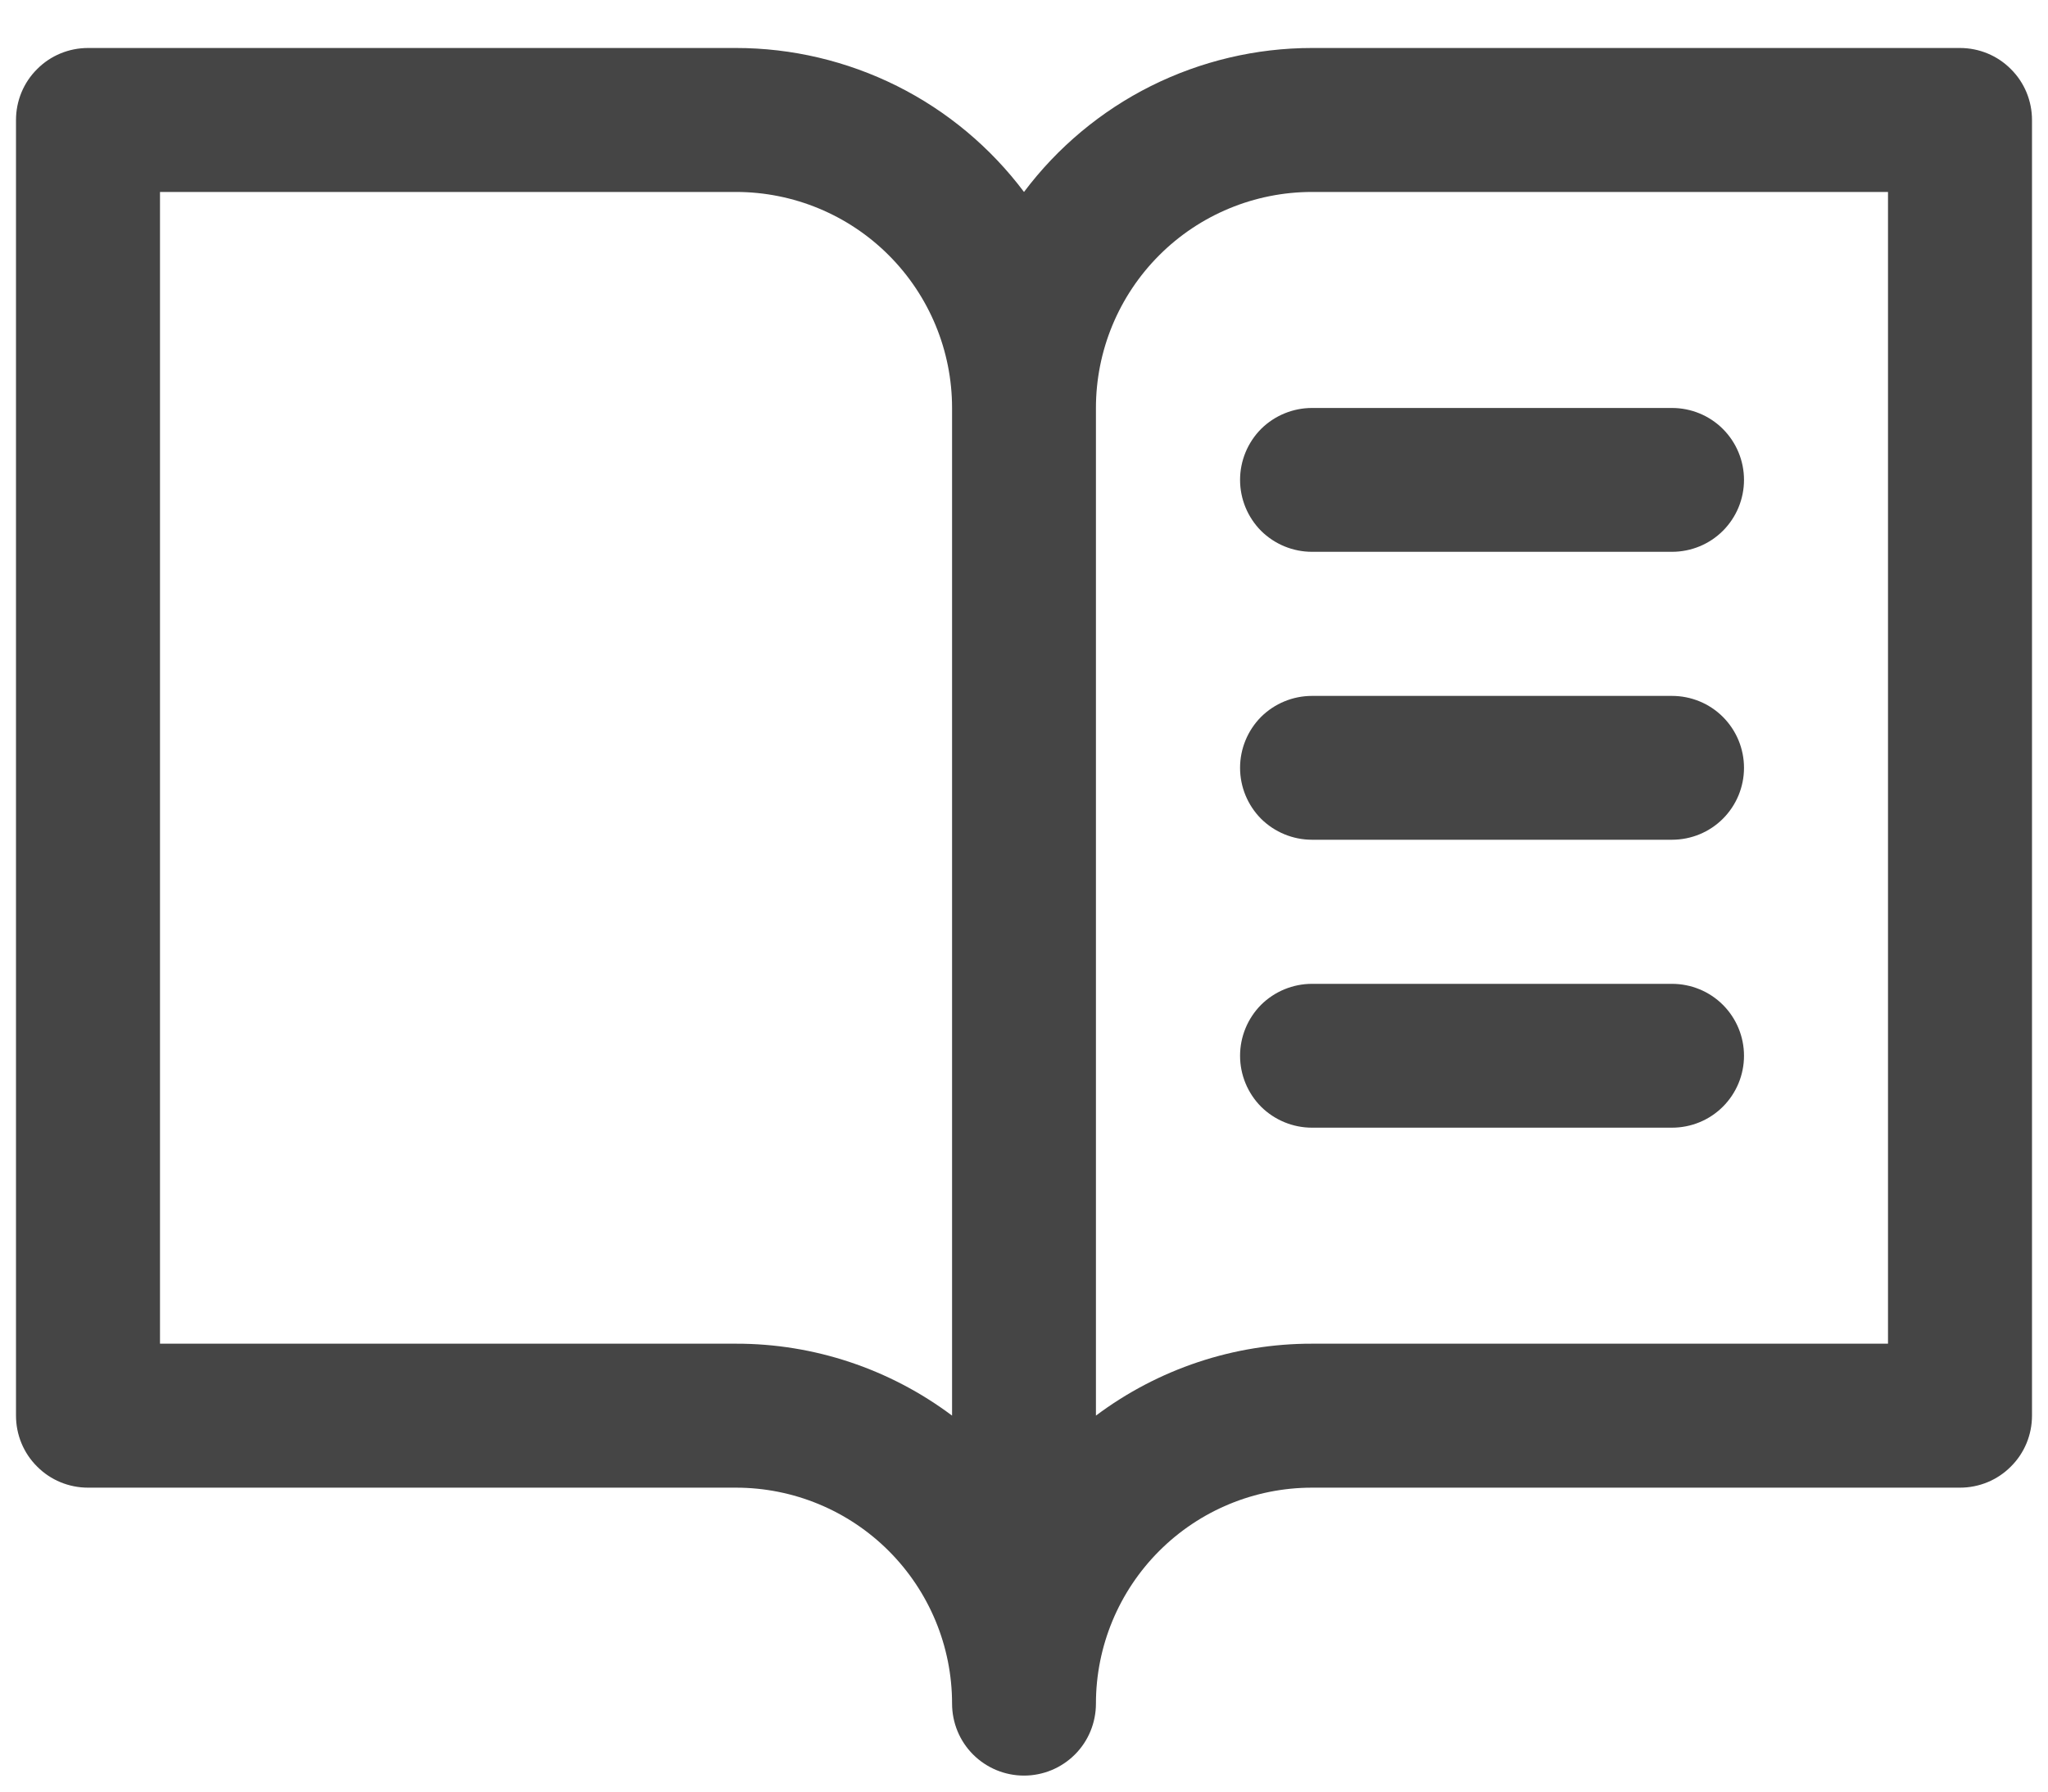 <svg width="16" height="14" viewBox="0 0 16 14" fill="none" xmlns="http://www.w3.org/2000/svg">
<path d="M15.312 0.375H10.25C9.813 0.375 9.383 0.477 8.992 0.672C8.602 0.867 8.262 1.151 8 1.5C7.738 1.151 7.398 0.867 7.008 0.672C6.617 0.477 6.187 0.375 5.75 0.375H0.688C0.538 0.375 0.395 0.434 0.29 0.54C0.184 0.645 0.125 0.788 0.125 0.938V11.062C0.125 11.212 0.184 11.355 0.29 11.46C0.395 11.566 0.538 11.625 0.688 11.625H5.75C6.198 11.625 6.627 11.803 6.943 12.119C7.26 12.436 7.438 12.865 7.438 13.312C7.438 13.462 7.497 13.605 7.602 13.71C7.708 13.816 7.851 13.875 8 13.875C8.149 13.875 8.292 13.816 8.398 13.71C8.503 13.605 8.562 13.462 8.562 13.312C8.562 12.865 8.74 12.436 9.057 12.119C9.373 11.803 9.802 11.625 10.25 11.625H15.312C15.462 11.625 15.605 11.566 15.71 11.46C15.816 11.355 15.875 11.212 15.875 11.062V0.938C15.875 0.788 15.816 0.645 15.71 0.54C15.605 0.434 15.462 0.375 15.312 0.375ZM5.75 10.5H1.25V1.5H5.75C6.198 1.5 6.627 1.678 6.943 1.994C7.26 2.311 7.438 2.74 7.438 3.188V11.062C6.951 10.697 6.359 10.499 5.75 10.5ZM14.75 10.5H10.25C9.641 10.499 9.049 10.697 8.562 11.062V3.188C8.562 2.74 8.74 2.311 9.057 1.994C9.373 1.678 9.802 1.5 10.25 1.5H14.75V10.5ZM10.25 3.188H13.062C13.212 3.188 13.355 3.247 13.46 3.352C13.566 3.458 13.625 3.601 13.625 3.75C13.625 3.899 13.566 4.042 13.46 4.148C13.355 4.253 13.212 4.312 13.062 4.312H10.25C10.101 4.312 9.958 4.253 9.852 4.148C9.747 4.042 9.688 3.899 9.688 3.75C9.688 3.601 9.747 3.458 9.852 3.352C9.958 3.247 10.101 3.188 10.25 3.188ZM13.625 6C13.625 6.149 13.566 6.292 13.46 6.398C13.355 6.503 13.212 6.562 13.062 6.562H10.25C10.101 6.562 9.958 6.503 9.852 6.398C9.747 6.292 9.688 6.149 9.688 6C9.688 5.851 9.747 5.708 9.852 5.602C9.958 5.497 10.101 5.438 10.25 5.438H13.062C13.212 5.438 13.355 5.497 13.46 5.602C13.566 5.708 13.625 5.851 13.625 6ZM13.625 8.25C13.625 8.399 13.566 8.542 13.46 8.648C13.355 8.753 13.212 8.812 13.062 8.812H10.25C10.101 8.812 9.958 8.753 9.852 8.648C9.747 8.542 9.688 8.399 9.688 8.25C9.688 8.101 9.747 7.958 9.852 7.852C9.958 7.747 10.101 7.688 10.25 7.688H13.062C13.212 7.688 13.355 7.747 13.46 7.852C13.566 7.958 13.625 8.101 13.625 8.25Z" fill="#454545"/>
</svg>
